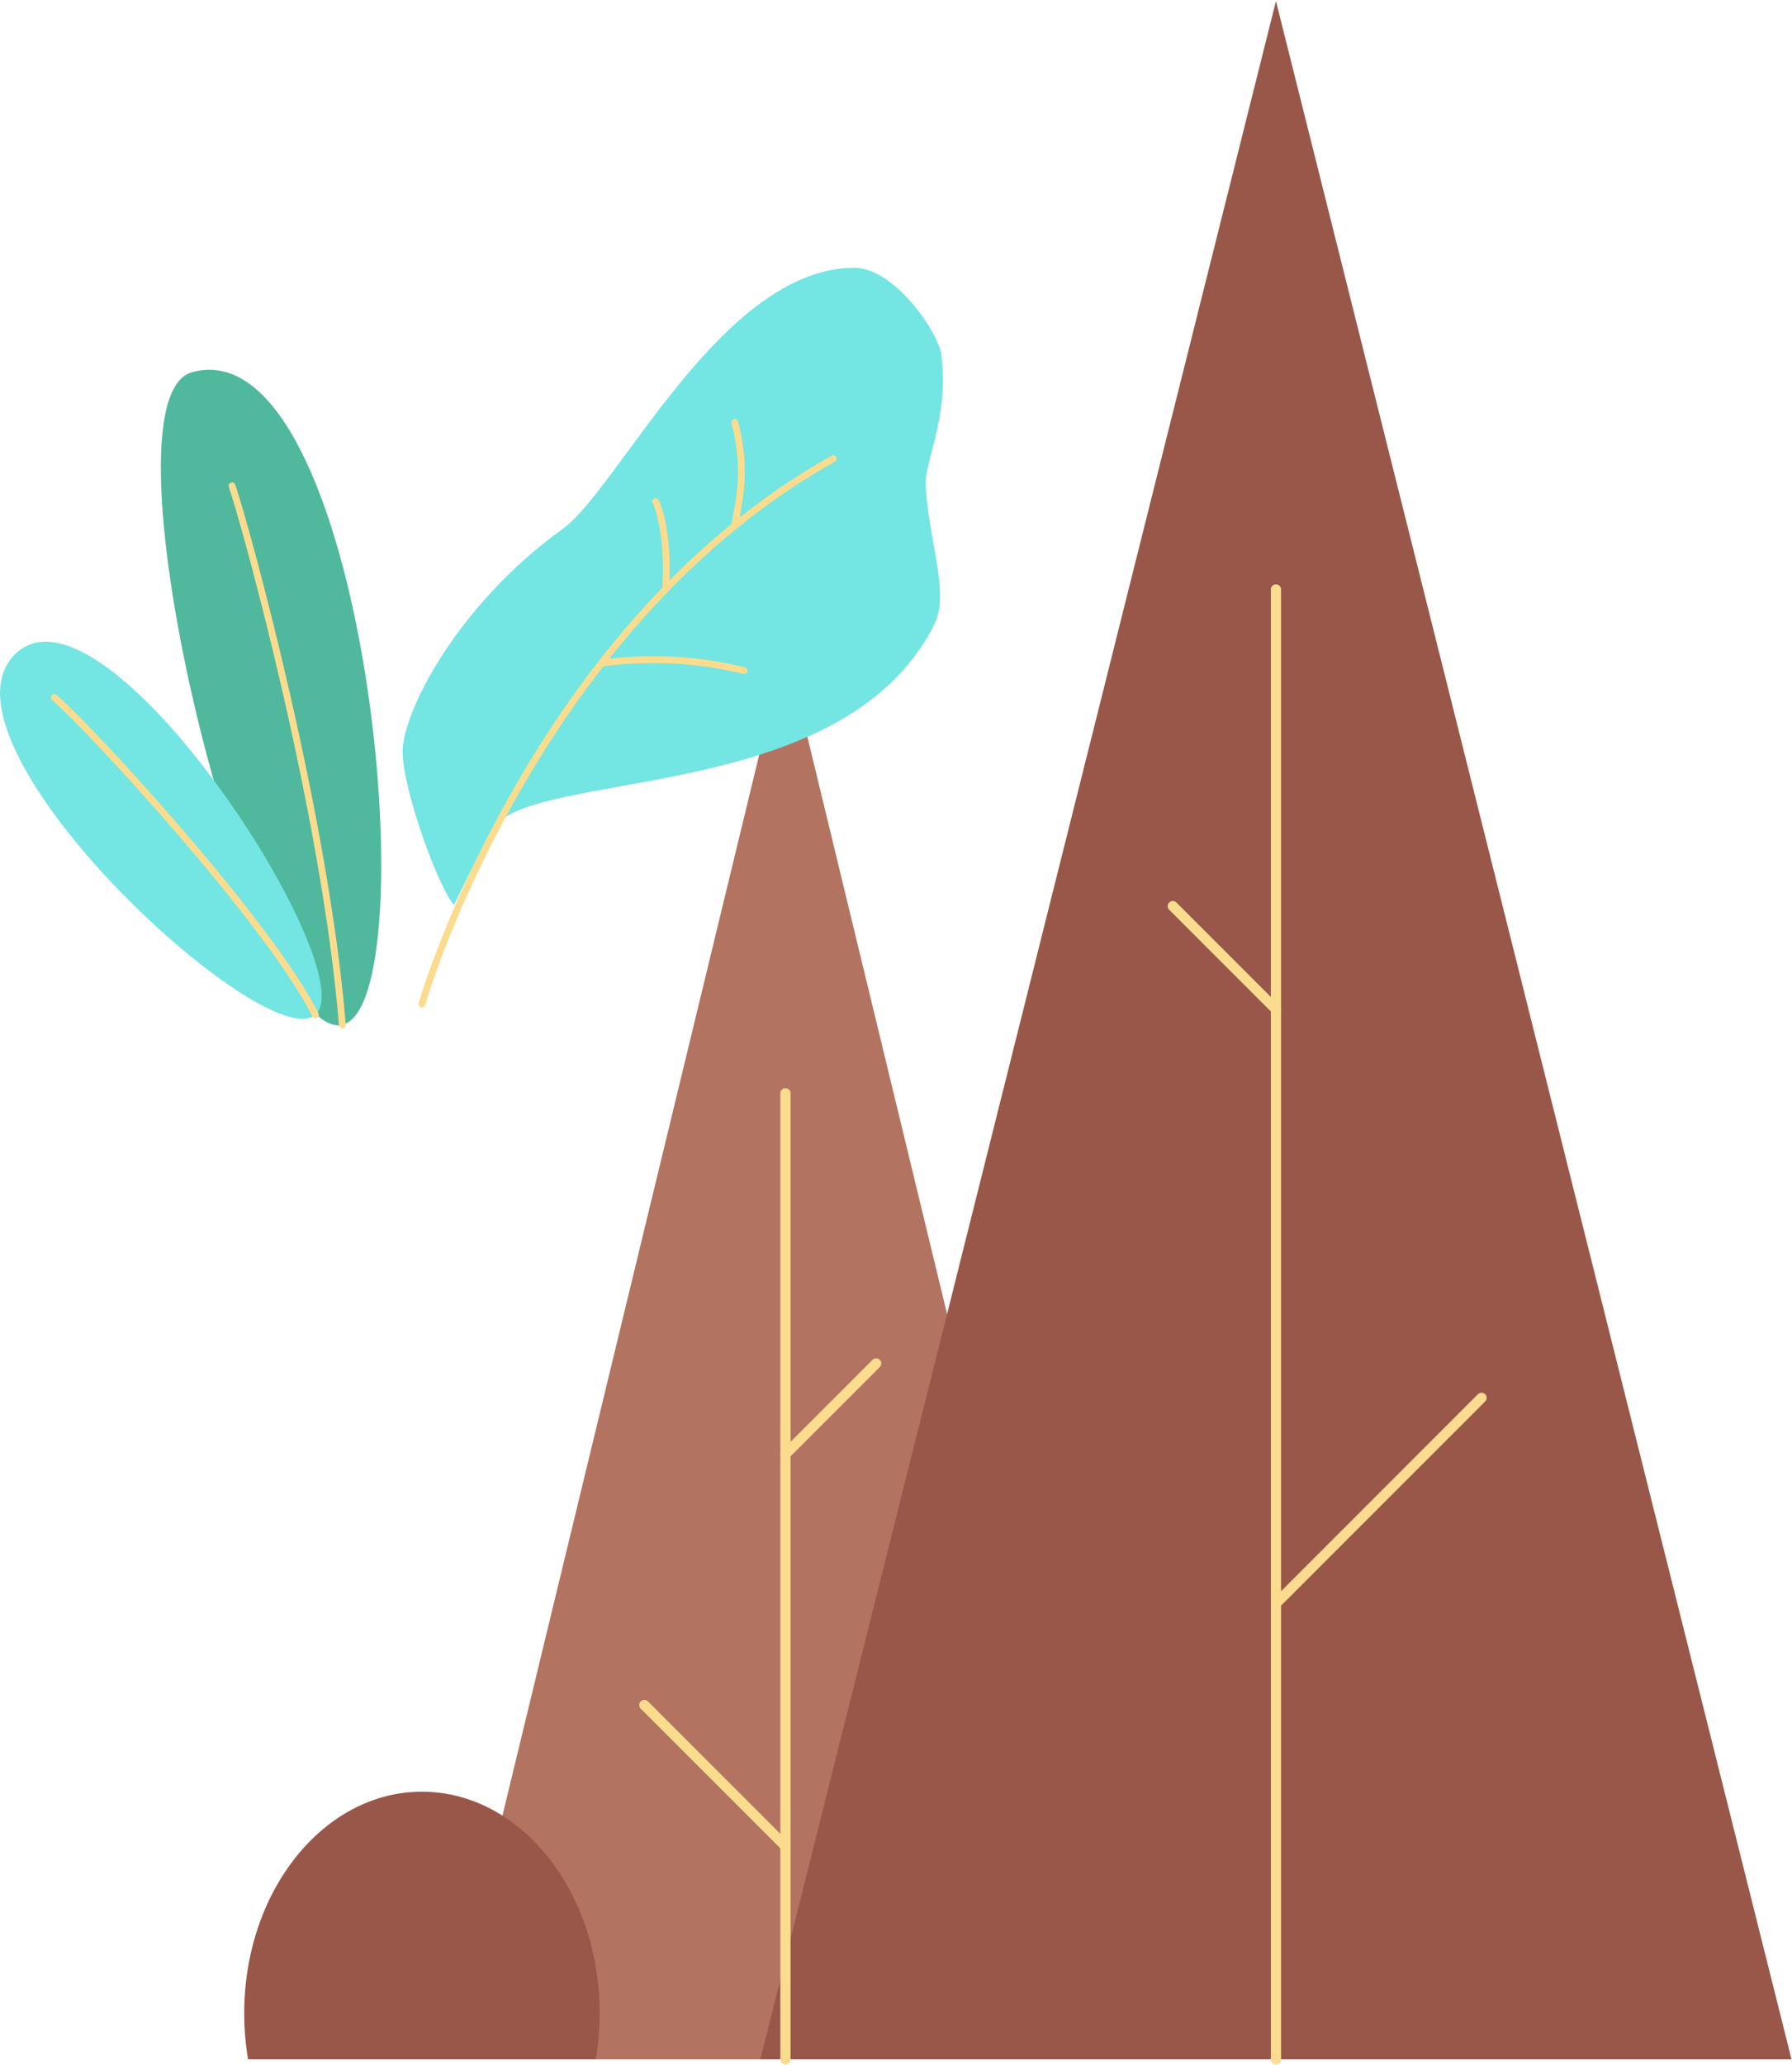 <svg width="526" height="606" viewBox="0 0 526 606" fill="none" xmlns="http://www.w3.org/2000/svg">
<path d="M230.553 189.641L130.171 604.271H330.934L230.553 189.641Z" fill="#B37361"/>
<path d="M374.526 0.314L223.197 604.271H525.855L374.526 0.314Z" fill="#99574A"/>
<path d="M230.552 320.82V604.271" stroke="#FBDC8E" stroke-width="3" stroke-miterlimit="10" stroke-linecap="round"/>
<path d="M374.526 172.969V604.271" stroke="#FBDC8E" stroke-width="3" stroke-miterlimit="10" stroke-linecap="round"/>
<path d="M230.552 426.721L257.184 400.088" stroke="#FBDC8E" stroke-width="3" stroke-miterlimit="10" stroke-linecap="round"/>
<path d="M230.553 541.741L189.131 500.317" stroke="#FBDC8E" stroke-width="3" stroke-miterlimit="10" stroke-linecap="round"/>
<path d="M374.526 296.174L344.237 265.883" stroke="#FBDC8E" stroke-width="3" stroke-miterlimit="10" stroke-linecap="round"/>
<path d="M374.526 470.539L434.868 410.18" stroke="#FBDC8E" stroke-width="3" stroke-miterlimit="10" stroke-linecap="round"/>
<path d="M56.421 109.202C107.369 95.359 126.158 294.91 100.421 300.727C74.684 306.543 27.184 117.15 56.421 109.202Z" fill="#50B89D"/>
<path d="M68.105 142.546C72.263 154.626 95.5 239.302 100.487 300.727" stroke="#FBDC8E" stroke-width="2" stroke-miterlimit="10" stroke-linecap="round"/>
<path d="M250.79 78.582C262.526 78.582 275.461 97.518 276.303 104.097C278.684 122.651 271.29 135.072 271.711 142.546C272.658 159.219 278.842 174.127 274.263 183.22C247.25 237.039 155.171 225.13 144.198 243.644C141.382 248.908 133.29 265.514 133.29 265.514C129.013 261.238 118.184 231.933 118.184 220.498C118.184 209.064 134.053 177.614 165.184 155.179C181.645 143.323 211.882 78.582 250.79 78.582Z" fill="#73E5E2"/>
<path d="M123.855 294.582C127.289 282.739 160.803 181.417 244.605 134.585" stroke="#FBDC8E" stroke-width="2" stroke-miterlimit="10" stroke-linecap="round"/>
<path d="M215.671 154.244C216.329 149.31 219.697 139.059 215.671 123.901" stroke="#FBDC8E" stroke-width="2" stroke-miterlimit="10" stroke-linecap="round"/>
<path d="M195.329 172.969C196.04 164.969 195.329 153.6 192.474 147.139" stroke="#FBDC8E" stroke-width="2" stroke-miterlimit="10" stroke-linecap="round"/>
<path d="M176.552 194.602C190.516 192.667 204.72 193.403 218.408 196.773" stroke="#FBDC8E" stroke-width="2" stroke-miterlimit="10" stroke-linecap="round"/>
<path d="M174.895 604.271C175.649 599.81 176.028 595.294 176.026 590.77C176.026 554.86 152.671 525.753 123.855 525.753C95.039 525.753 71.684 554.86 71.684 590.77C71.683 595.294 72.062 599.81 72.816 604.271H174.895Z" fill="#99574A"/>
<path d="M4.605 191.799C-22.395 217.524 77.987 310.53 92.579 297.779C107.171 285.028 30.987 166.666 4.605 191.799Z" fill="#73E5E2"/>
<path d="M15.974 204.682C27.29 214.485 79.132 270.988 92.579 297.779" stroke="#FBDC8E" stroke-width="2" stroke-miterlimit="10" stroke-linecap="round"/>
</svg>
